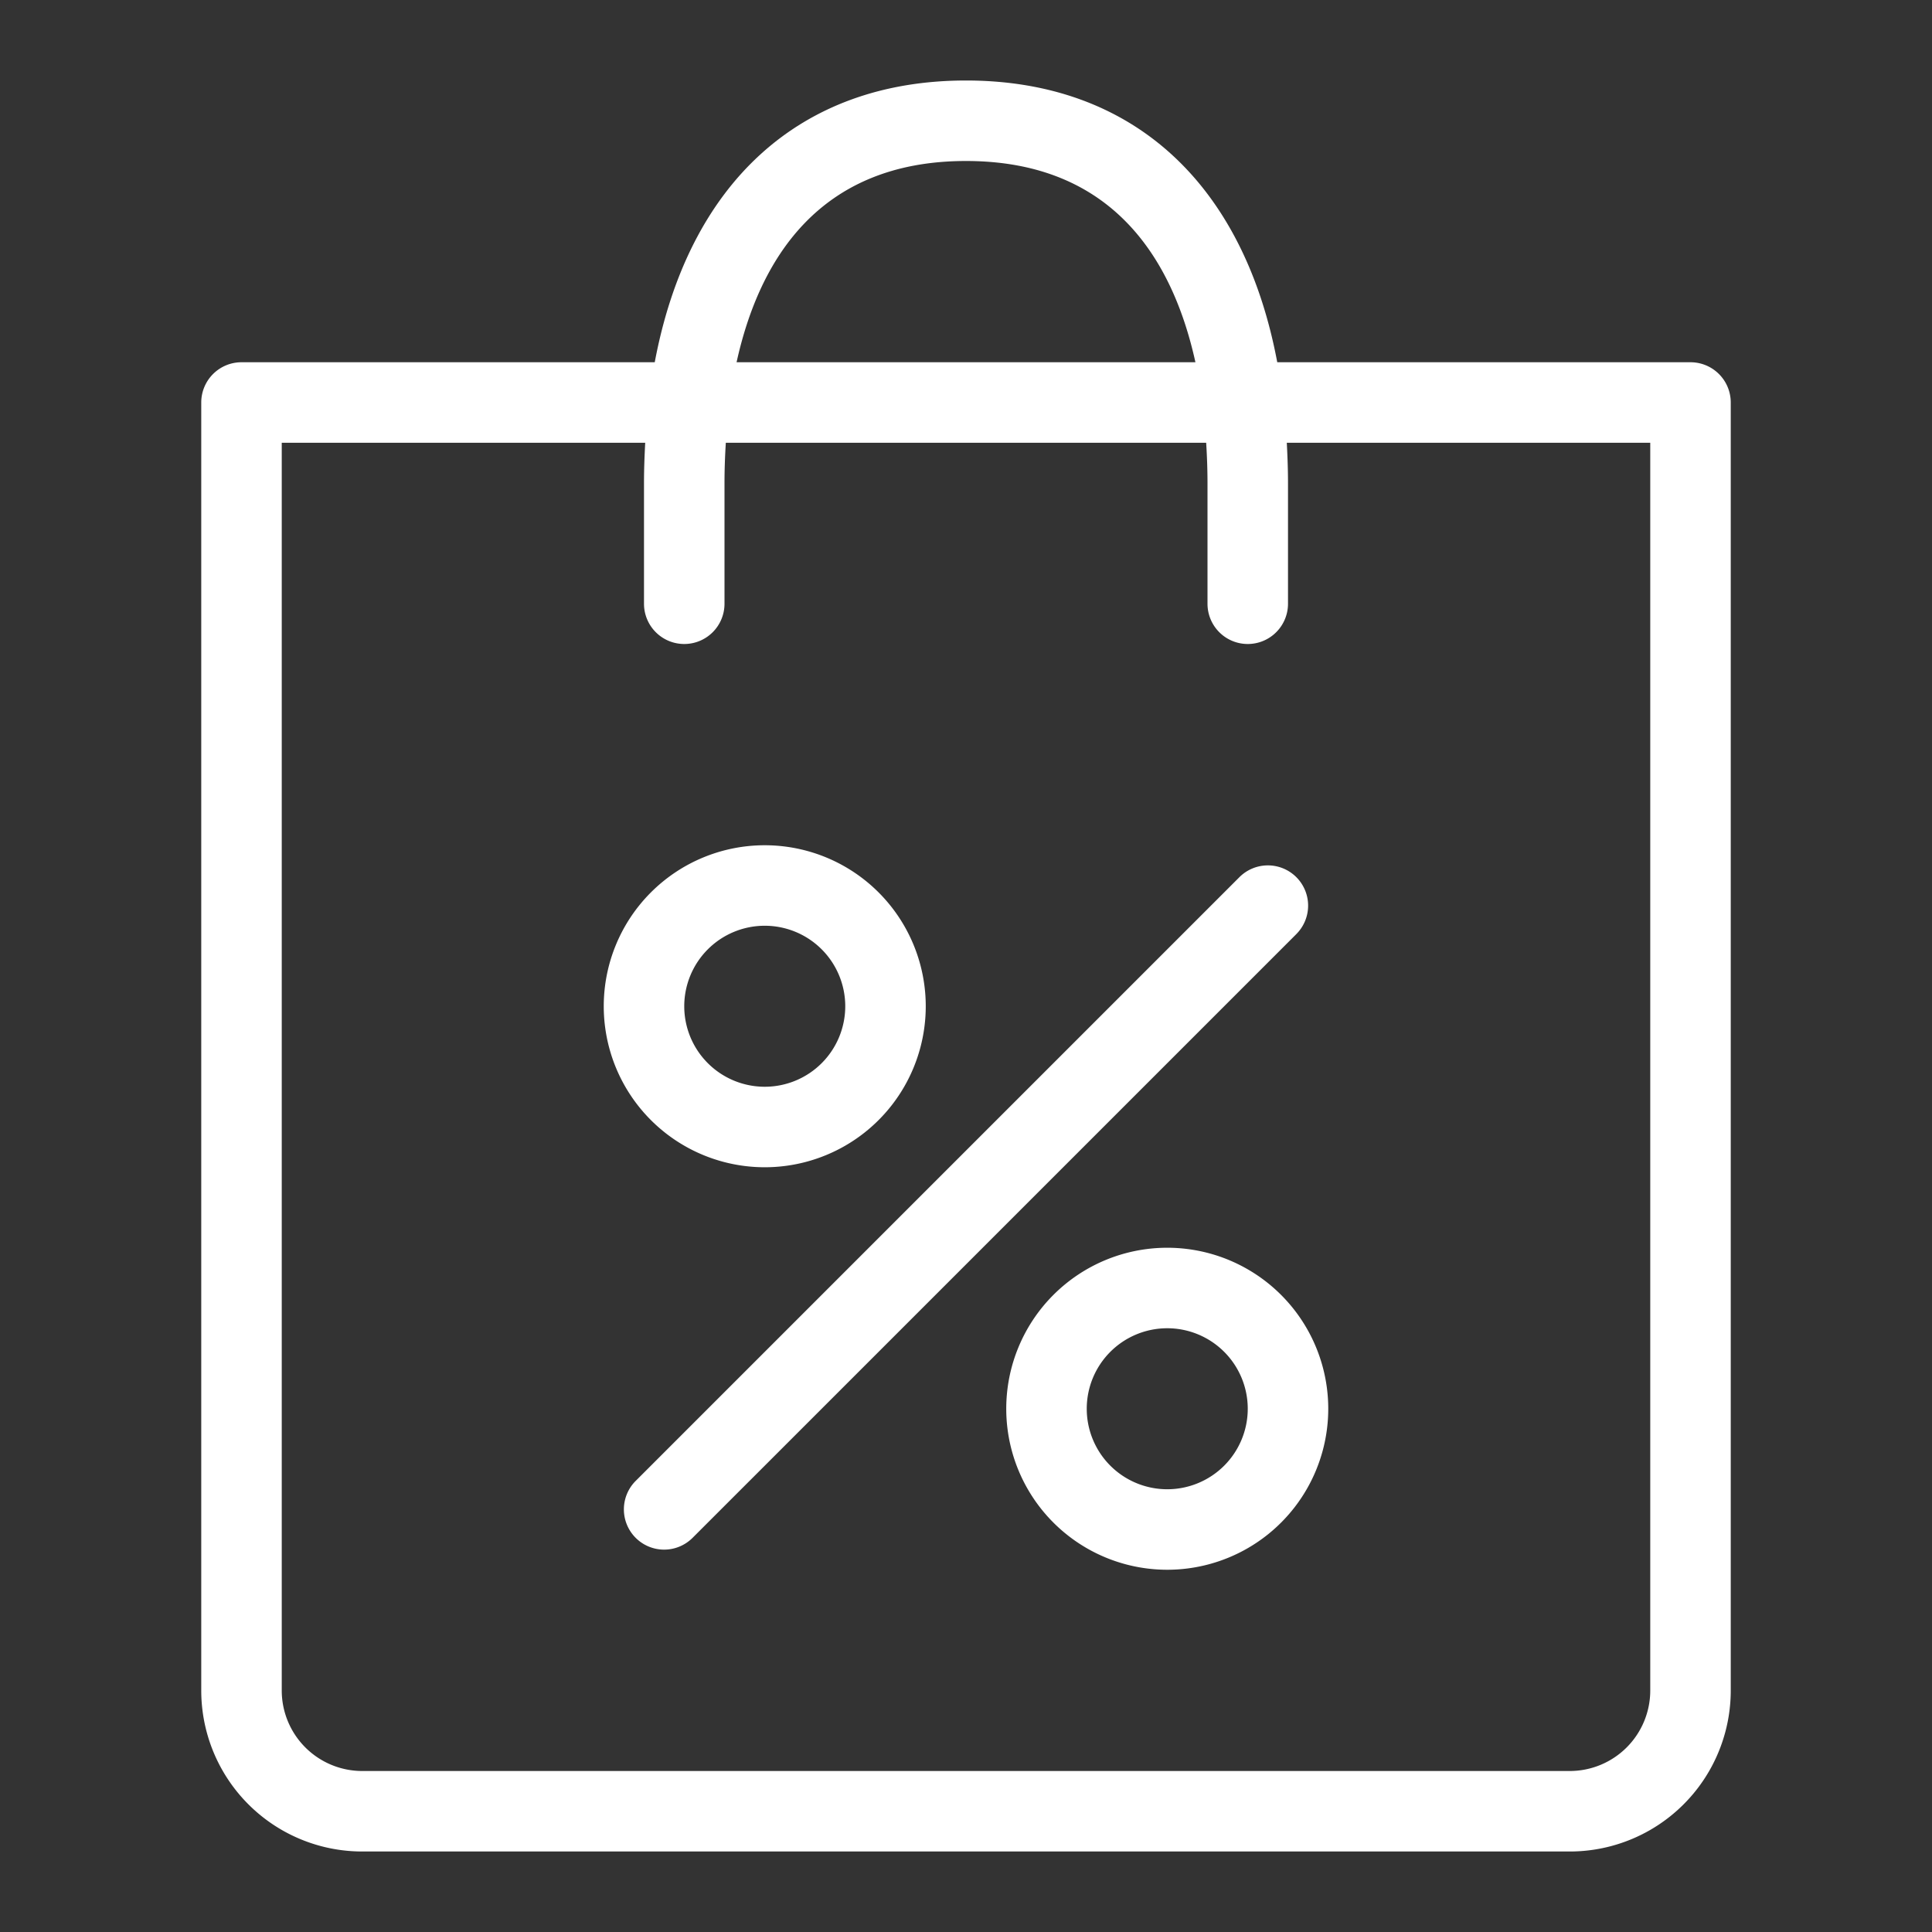 <svg id="Icon_Promotions_Discount_2" data-name="Icon — Promotions / Discount 2" xmlns="http://www.w3.org/2000/svg" width="48" height="48" viewBox="0 0 48 48">
  <rect x="0" y="0" width="48" height="48" fill="#333333" stroke="none"/>
  <rect id="Rectangle_1632" data-name="Rectangle 1632" width="48" height="48" fill="#fff" opacity="0"/>
  <path id="Path_4818" data-name="Path 4818" d="M-56,9H-66.267C-67.1,4.567-69.854,2-74,2s-6.9,2.567-7.733,7H-92a1,1,0,0,0-1,1V42a4,4,0,0,0,4,4h30a4,4,0,0,0,4-4V10A1,1,0,0,0-56,9ZM-74,4c3.677,0,5.146,2.486,5.7,5H-79.7C-79.146,6.486-77.677,4-74,4Zm17,38a2,2,0,0,1-2,2H-89a2,2,0,0,1-2-2V11h9.03c-.017.327-.03.658-.03,1v3a1,1,0,0,0,1,1,1,1,0,0,0,1-1V12c0-.313.011-.651.033-1h11.934c.022.349.033.687.033,1v3a1,1,0,0,0,1,1,1,1,0,0,0,1-1V12c0-.342-.013-.673-.03-1H-57Z" transform="translate(98)" fill="#fff"/>
  <path id="Path_4819" data-name="Path 4819" d="M-67.207,21.793l-15,15a1,1,0,0,0,0,1.414,1,1,0,0,0,.707.293,1,1,0,0,0,.707-.293l15-15a1,1,0,0,0,0-1.414A1,1,0,0,0-67.207,21.793Z" transform="translate(98)" fill="#fff"/>
  <path id="Path_4820" data-name="Path 4820" d="M-79,29a4,4,0,0,0,4-4,4,4,0,0,0-4-4,4,4,0,0,0-4,4A4,4,0,0,0-79,29Zm0-6a2,2,0,0,1,2,2,2,2,0,0,1-2,2,2,2,0,0,1-2-2A2,2,0,0,1-79,23Z" transform="translate(98)" fill="#fff"/>
  <path id="Path_4821" data-name="Path 4821" d="M-69,31a4,4,0,0,0-4,4,4,4,0,0,0,4,4,4,4,0,0,0,4-4A4,4,0,0,0-69,31Zm0,6a2,2,0,0,1-2-2,2,2,0,0,1,2-2,2,2,0,0,1,2,2A2,2,0,0,1-69,37Z" transform="translate(98)" fill="#fff"/>
</svg>
